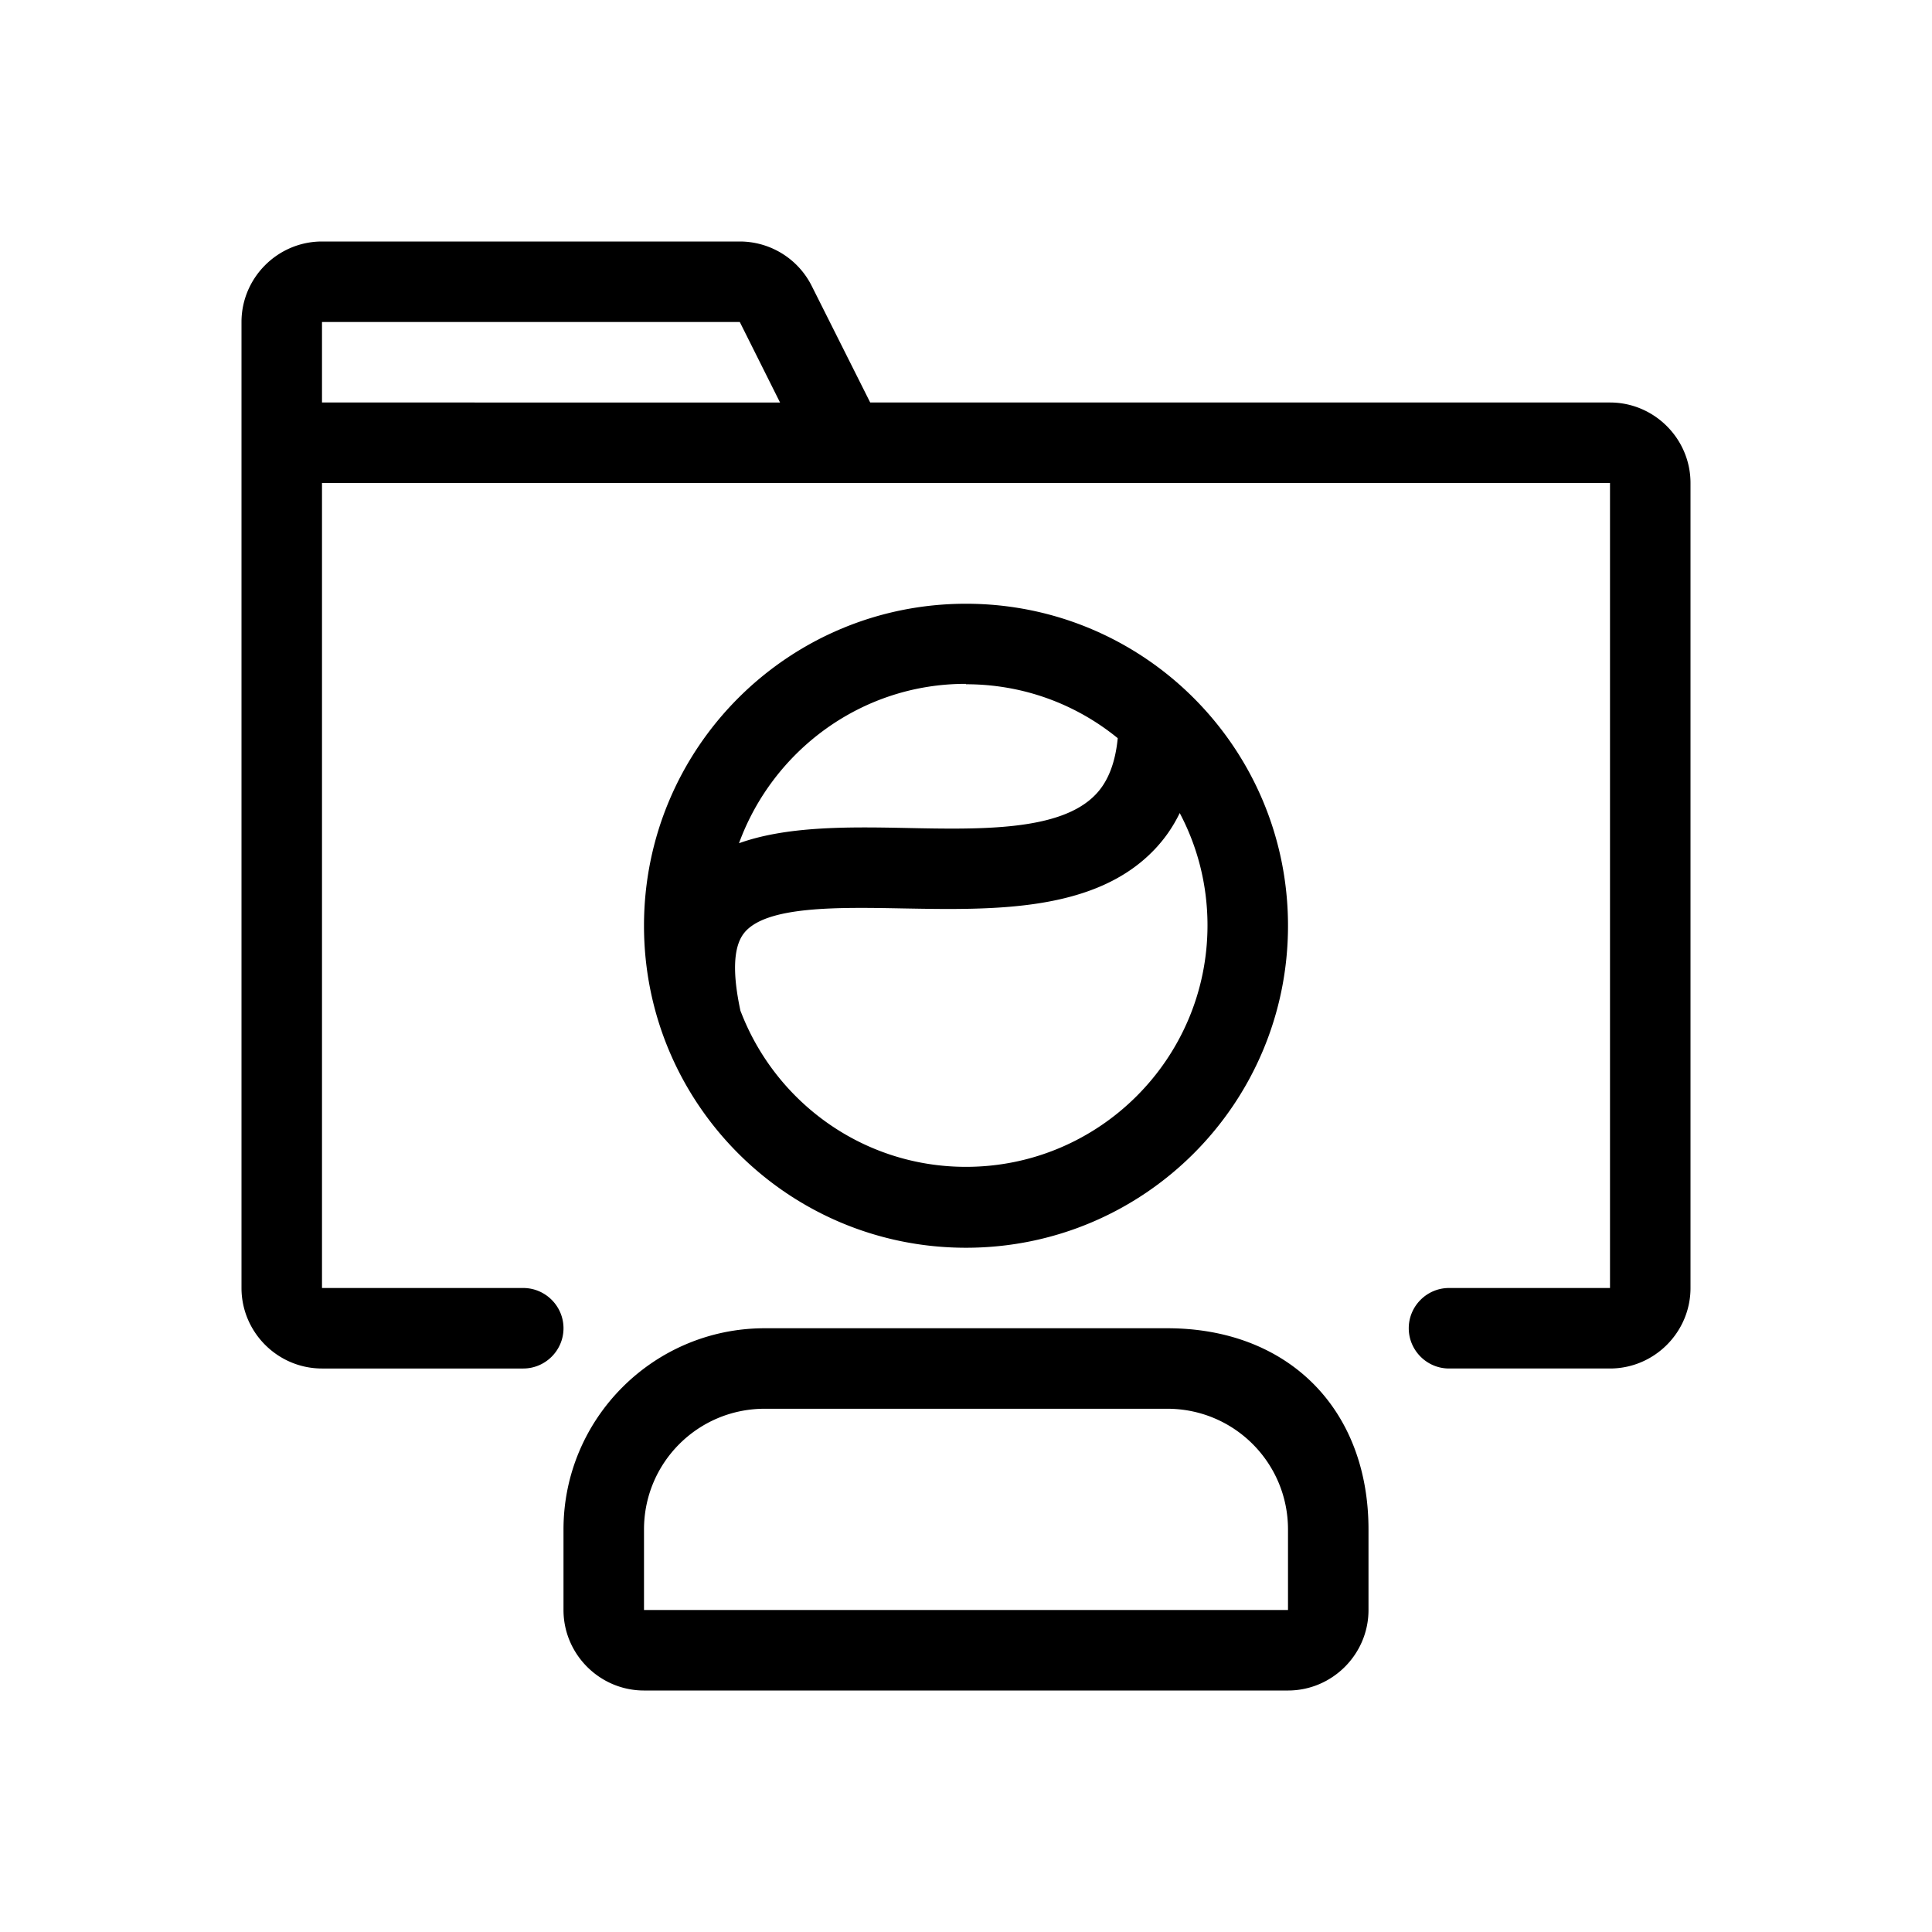 <svg xmlns="http://www.w3.org/2000/svg" viewBox="0 0 48 48"><title>Inloggen</title><path d="M29 33H19c-2.76 0-5 2.24-5 5v2c0 1.1.9 2 2 2h16c1.1 0 2-.9 2-2v-2c0-3-2-5-5-5Zm3 7H16v-2c0-1.66 1.34-3 3-3h10c1.66 0 3 1.34 3 3v2Zm0-17c0-4.42-3.58-8-8-8s-8 3.58-8 8 3.58 8 8 8 8-3.58 8-8Zm-8-6c1.43 0 2.74.5 3.77 1.34-.06.61-.24 1.08-.55 1.4-.87.91-2.84.87-4.74.83-1.46-.03-2.95-.04-4.12.38.84-2.3 3.04-3.96 5.63-3.96Zm-5.6 8.13c-.2-.92-.19-1.59.08-1.94.53-.69 2.36-.65 3.97-.62 2.23.04 4.74.09 6.22-1.45.26-.27.47-.57.64-.92.44.83.69 1.78.69 2.79 0 3.31-2.69 6-6 6-2.56 0-4.74-1.61-5.6-3.87ZM40 10H21.62l-1.45-2.89A2 2 0 0 0 18.38 6H8c-1.1 0-2 .9-2 2v24c0 1.1.9 2 2 2h5c.55 0 1-.45 1-1s-.45-1-1-1H8V12h32v20h-4c-.55 0-1 .45-1 1s.45 1 1 1h4c1.1 0 2-.9 2-2V12c0-1.1-.9-2-2-2ZM8 10V8h10.38l1 2H8Z"/></svg>